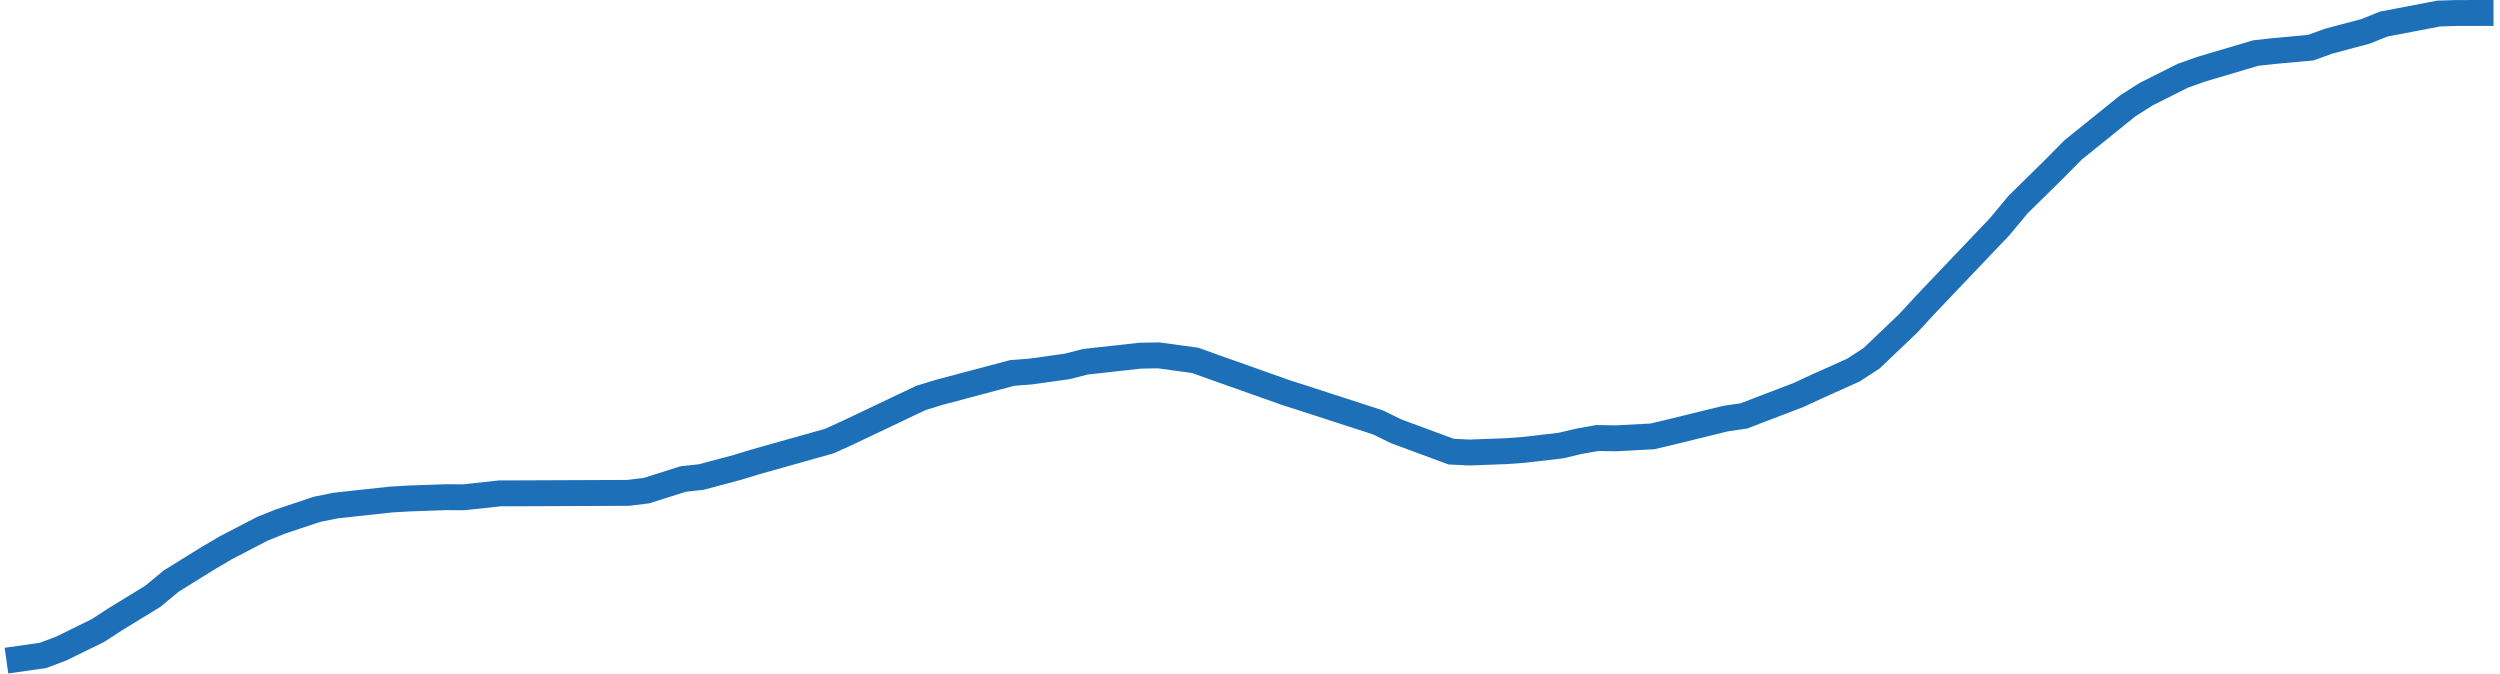 <svg preserveAspectRatio="none" viewBox="0 0 386 104" fill="none" xmlns="http://www.w3.org/2000/svg">
<path d="M1 102L6.65 101.195L9.471 100.127L15.115 97.358L17.943 95.527L23.586 92.072L26.414 89.733L32.057 86.23L34.885 84.564L40.529 81.636L43.35 80.505L49 78.625L51.822 78.056L60.293 77.134L63.115 76.967L68.764 76.766L71.586 76.78L77.236 76.169H80.057L97 76.1L99.822 75.753L105.471 73.963L108.293 73.651L113.943 72.138L116.764 71.278L128.057 68.1L130.885 66.817L142.178 61.446L145 60.579L156.293 57.582L159.115 57.367L164.764 56.576L167.586 55.854L176.057 54.917L178.885 54.869L184.529 55.639L187.35 56.652L198.65 60.655L201.471 61.557L212.764 65.221L215.586 66.601L224.057 69.731L226.885 69.869L232.529 69.661L235.35 69.453L241 68.794L243.822 68.128L246.65 67.628L249.471 67.677L255.115 67.379L257.943 66.712L266.414 64.631L269.236 64.222L277.707 60.981L280.529 59.67L286.178 57.138L289 55.292L294.65 49.901L297.471 46.848L308.764 34.984L311.586 31.591L317.236 26.034L320.057 23.175L328.529 16.341L331.35 14.544L337 11.707L339.822 10.7L348.293 8.189L351.115 7.877L356.764 7.363L359.586 6.343L365.236 4.845L368.057 3.714L376.529 2.09L379.35 2.007L385 2" stroke="#1D70B8" stroke-width="4" stroke-miterlimit="2"/>
</svg>
